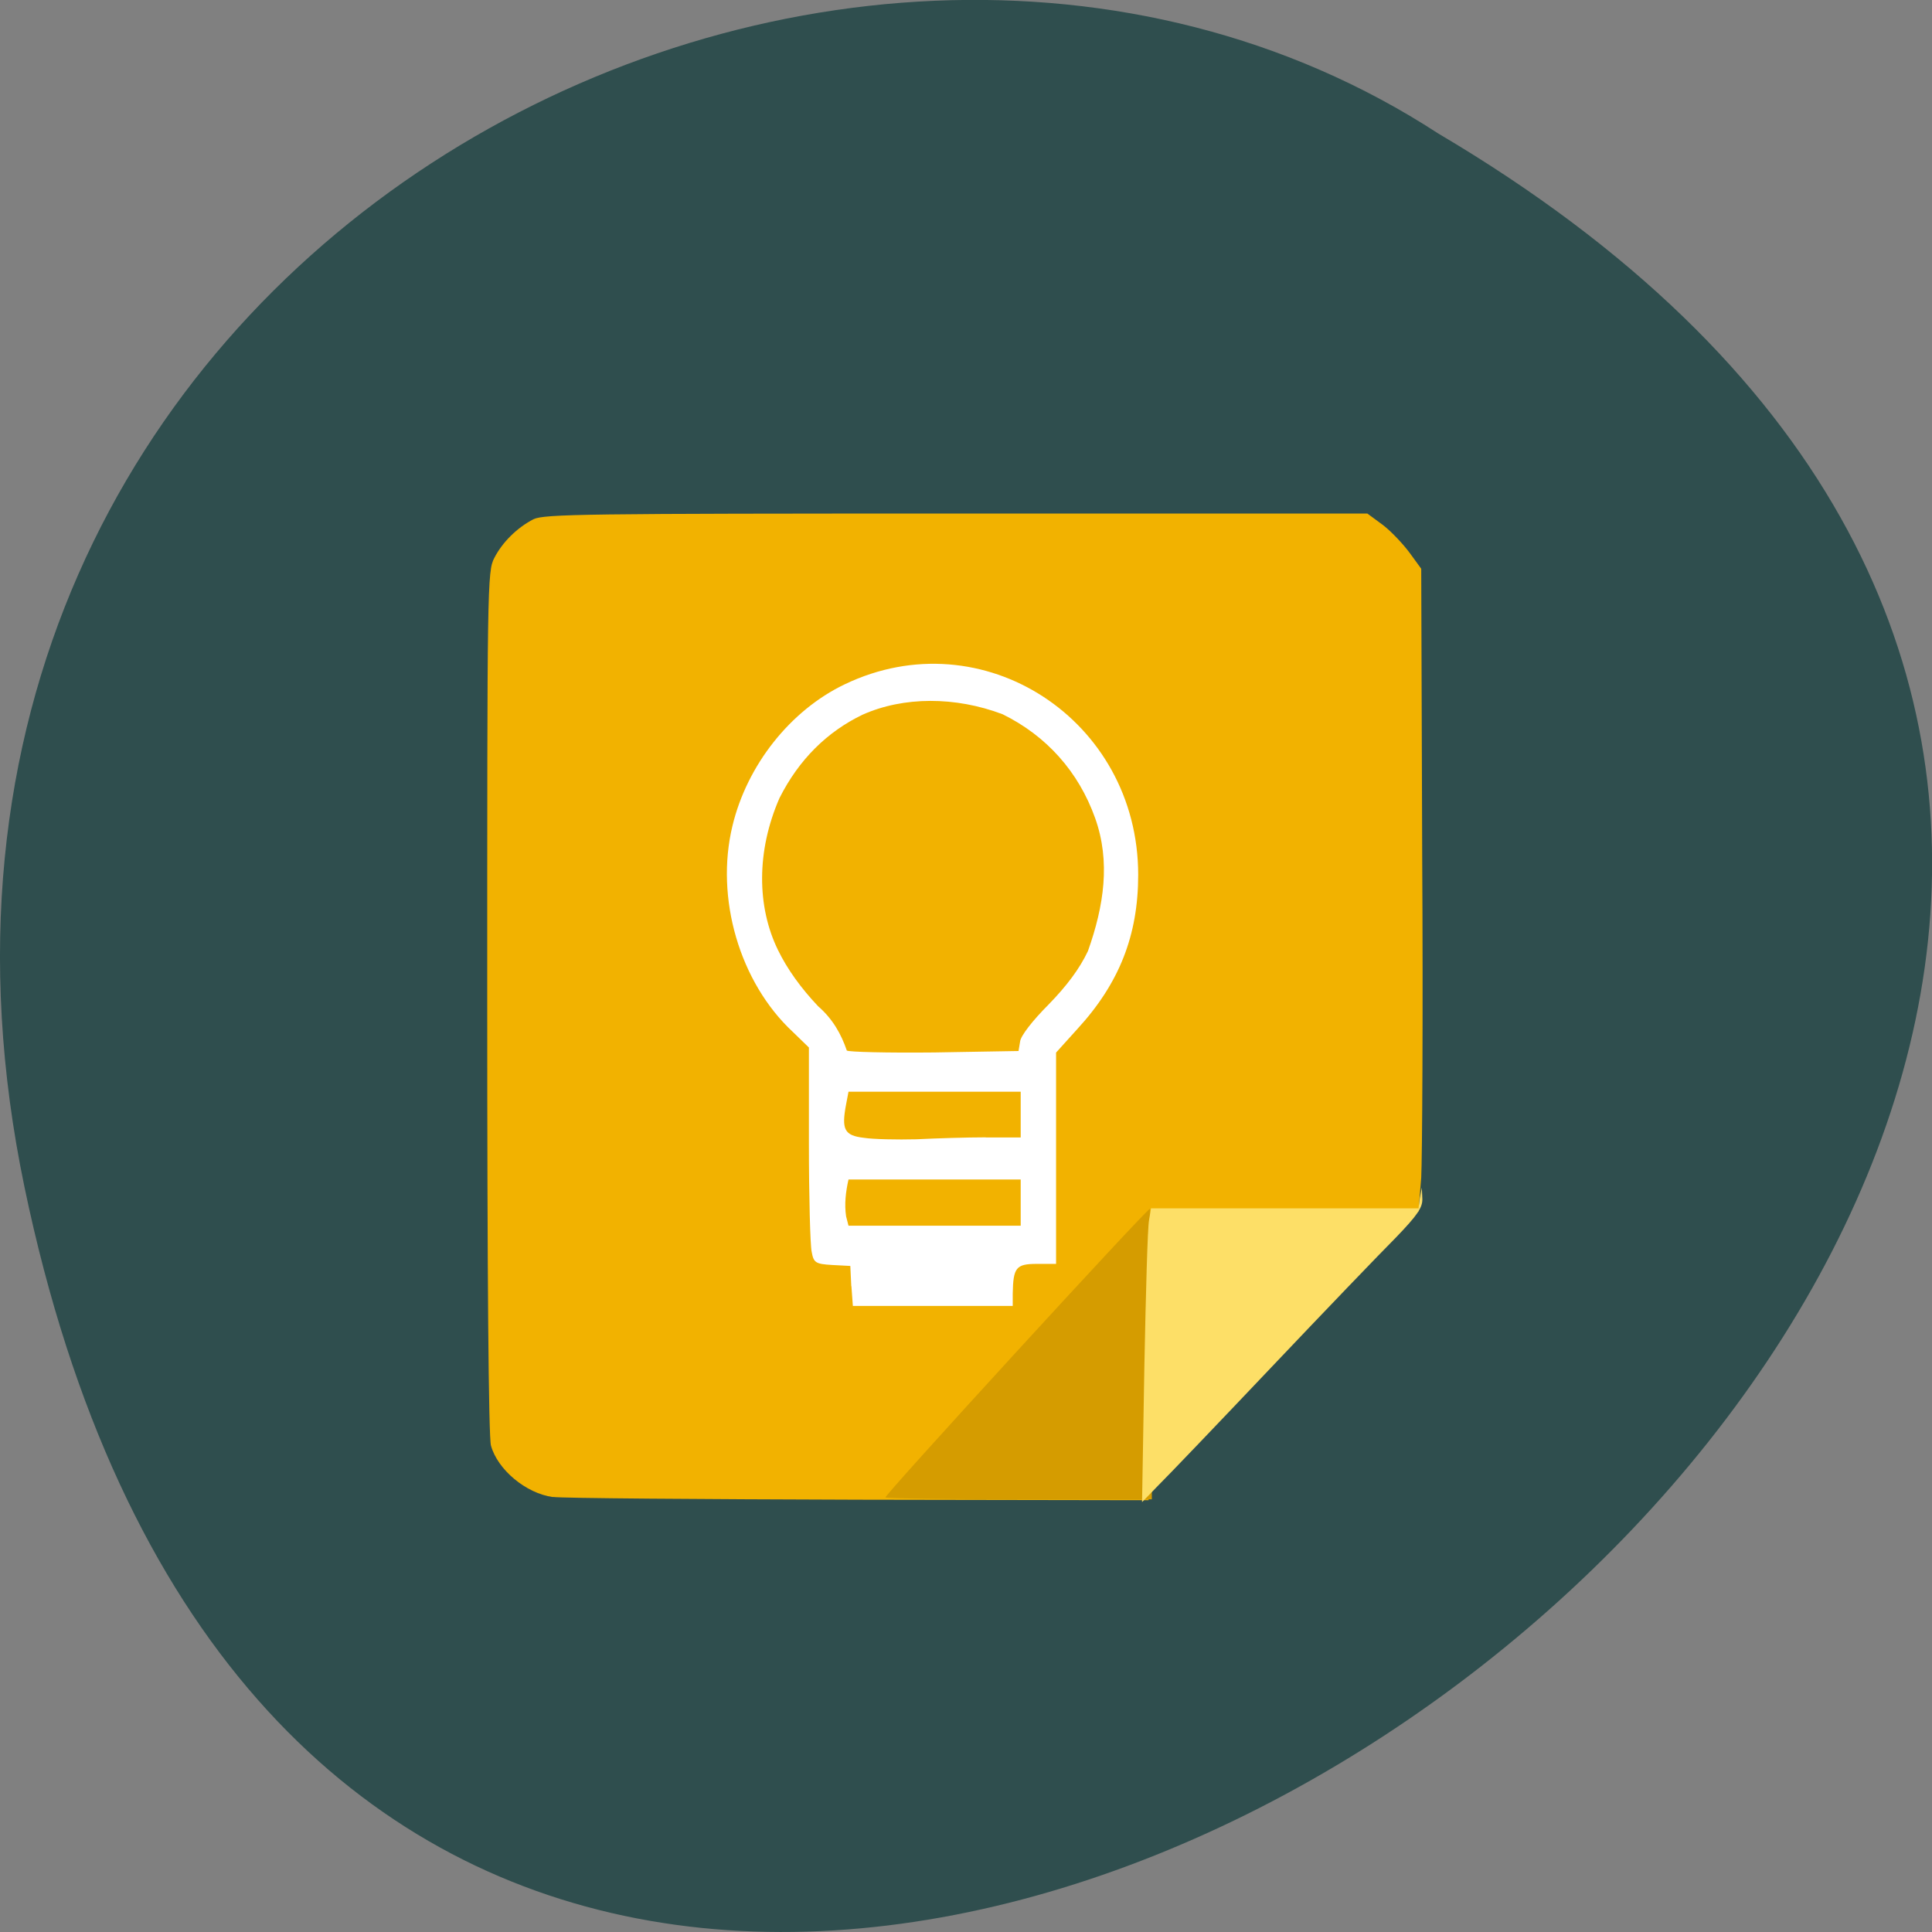 <svg xmlns="http://www.w3.org/2000/svg" viewBox="0 0 16 16"><rect x="0" y="0" width="16" height="16" fill="#808080" stroke="none"/><path d="m 0.203 9.832 c 3.125 14.992 24.617 -1.102 11.707 -8.727 c -5.02 -3.266 -13.313 1.016 -11.707 8.727" fill="#2f4e4e"/><path d="m 4.578 12.398 c -0.223 -0.031 -0.457 -0.227 -0.512 -0.426 c -0.02 -0.066 -0.031 -1.422 -0.031 -3.672 c 0 -3.449 0 -3.57 0.059 -3.68 c 0.066 -0.129 0.188 -0.25 0.324 -0.32 c 0.09 -0.043 0.43 -0.047 3.504 -0.047 h 3.402 l 0.133 0.098 c 0.07 0.055 0.168 0.16 0.219 0.23 l 0.094 0.129 l 0.008 2.383 c 0.008 1.309 0 2.508 -0.008 2.66 l -0.023 0.281 h -2.191 l -0.02 0.613 c -0.012 0.336 -0.02 0.875 -0.02 1.195 l -0.004 0.582 l -2.398 -0.004 c -1.316 -0.004 -2.461 -0.012 -2.535 -0.023" fill="#f2b200"/><path d="m 7.05 10.652 l -0.008 -0.168 l -0.152 -0.008 c -0.137 -0.008 -0.152 -0.02 -0.168 -0.109 c -0.012 -0.051 -0.023 -0.457 -0.023 -0.895 v -0.797 l -0.133 -0.129 c -0.441 -0.41 -0.645 -1.109 -0.5 -1.707 c 0.121 -0.504 0.48 -0.957 0.93 -1.172 c 1.141 -0.547 2.43 0.293 2.43 1.578 c 0 0.5 -0.156 0.898 -0.504 1.277 l -0.176 0.195 v 1.75 h -0.16 c -0.172 0 -0.195 0.031 -0.199 0.246 v 0.102 h -1.324 c -0.004 -0.055 -0.008 -0.109 -0.012 -0.164 m 1.402 -0.883 h -1.426 c -0.023 0.102 -0.035 0.203 -0.02 0.305 l 0.02 0.078 h 1.426 c 0 -0.129 0 -0.254 0 -0.383 m -0.289 -0.348 h 0.289 v -0.379 h -1.426 l -0.02 0.105 c -0.039 0.207 -0.016 0.258 0.148 0.277 c 0.078 0.012 0.273 0.016 0.434 0.012 c 0.16 -0.008 0.418 -0.016 0.574 -0.016 m 0.285 -0.793 c 0.004 -0.047 0.105 -0.176 0.234 -0.305 c 0.152 -0.156 0.258 -0.297 0.328 -0.445 c 0.133 -0.375 0.188 -0.742 0.059 -1.102 c -0.137 -0.383 -0.402 -0.68 -0.766 -0.859 c -0.391 -0.148 -0.82 -0.148 -1.16 0.004 c -0.293 0.141 -0.527 0.371 -0.688 0.691 c -0.191 0.438 -0.188 0.898 -0.012 1.258 c 0.078 0.16 0.191 0.316 0.332 0.465 c 0.121 0.105 0.191 0.23 0.238 0.367 c 0.012 0.012 0.336 0.02 0.723 0.016 l 0.699 -0.012" fill="#fff"/><path d="m 7.332 12.402 c -0.012 -0.016 2.164 -2.391 2.191 -2.391 c 0.008 0 0.016 0.543 0.016 1.203 v 1.203 h -1.094 c -0.605 0 -1.105 -0.008 -1.113 -0.016" fill="#d59c00"/><path d="m 9.477 11.324 c 0.012 -0.617 0.027 -1.164 0.039 -1.219 l 0.016 -0.098 h 2.215 l 0.012 -0.086 l 0.016 -0.086 l 0.004 0.09 c 0.004 0.074 -0.039 0.137 -0.219 0.324 c -0.125 0.125 -0.59 0.609 -1.031 1.074 c -0.441 0.465 -0.863 0.906 -0.938 0.98 l -0.133 0.137" fill="#fddf67"/></svg>
